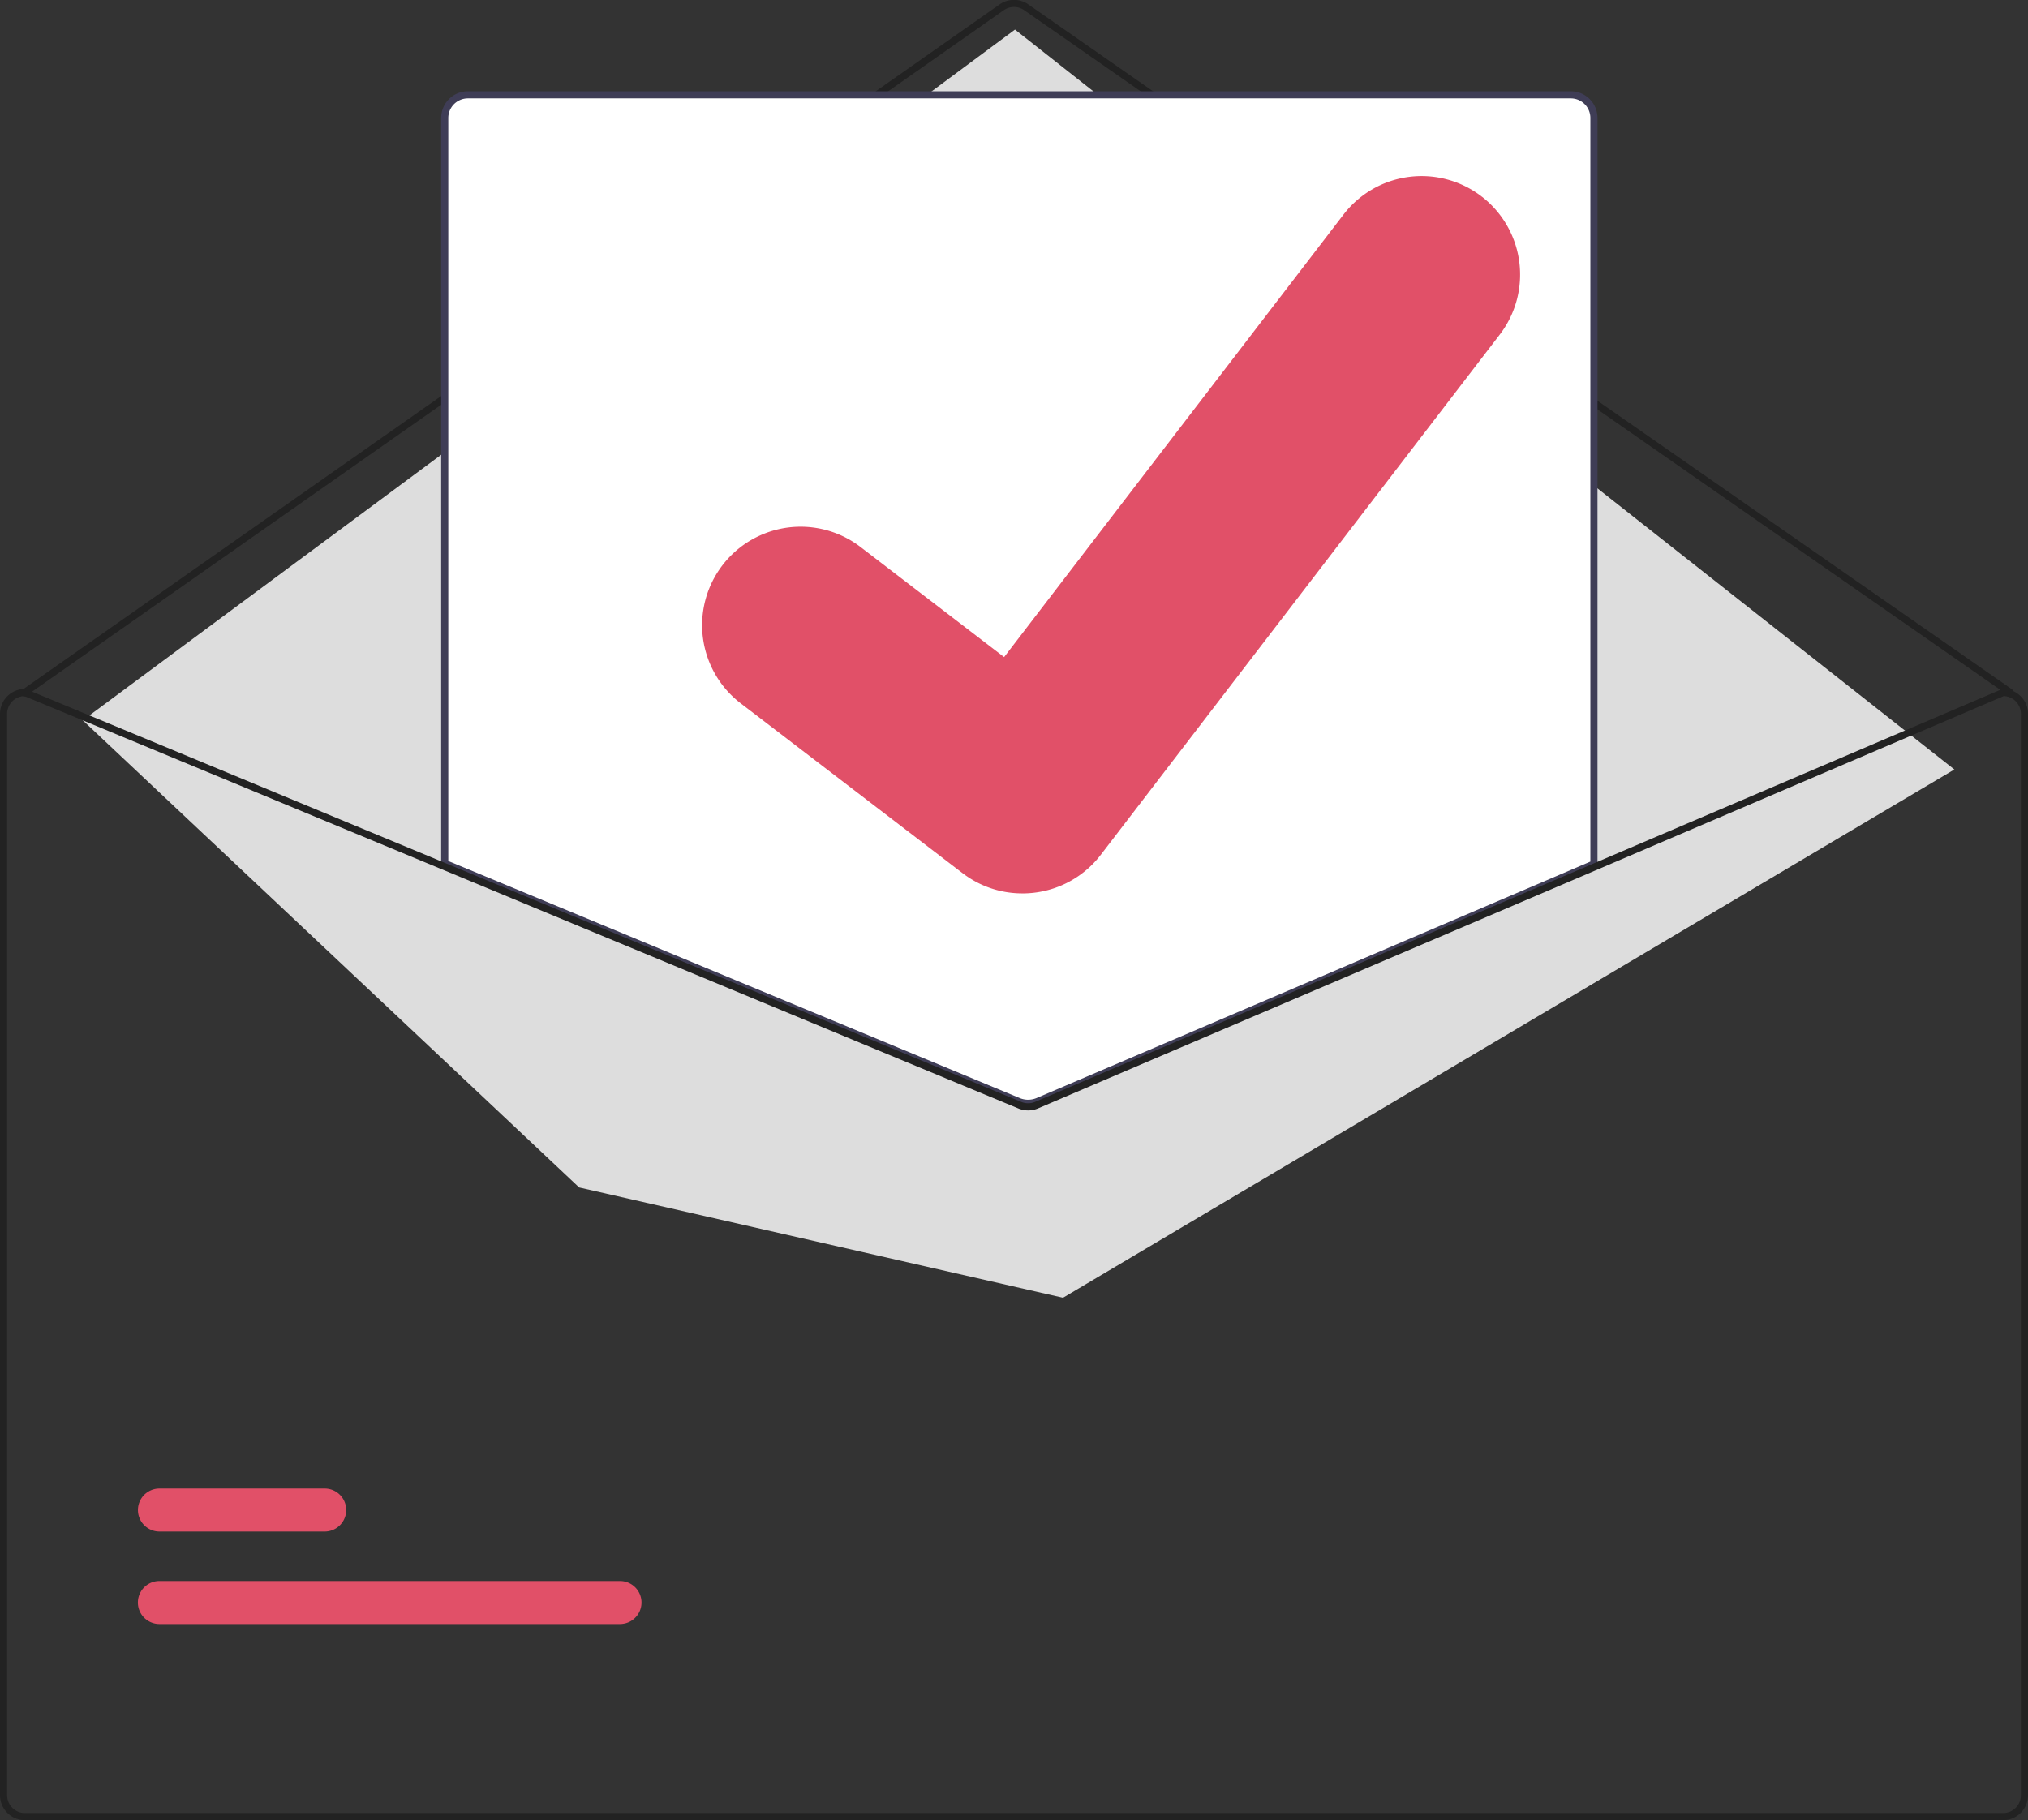 <svg xmlns="http://www.w3.org/2000/svg" width="111.399" height="100" viewBox="0 0 111.399 100">
    <rect x="0" y="0" width="111.399" height="100" fill="#333333" stroke="none"/>
    <defs>
        <style>
            .cls-1{fill:#222}.cls-3{fill:#e15068}
        </style>
    </defs>
    <g id="done-icon">
        <path id="Path_12514" d="M430.248 232.4a.2.2 0 0 1-.112-.035l-54.05-37.642a.98.98 0 0 0-1.12 0l-53.661 37.639a.2.2 0 1 1-.224-.32l53.66-37.64a1.372 1.372 0 0 1 1.567 0l54.05 37.642a.2.2 0 0 1-.112.356z" class="cls-1" transform="translate(-319.827 -194.163)"/>
        <path id="Path_12515" fill="#ddd" d="M23.264 46.269l51.207-37.95 51.6 40.651-48.962 29.022-26.579-6.058z" transform="translate(-18.717 -6.694)"/>
        <path id="Path_12516" d="M380.247 640.973h-25.3a1.182 1.182 0 0 1 0-2.364h25.3a1.182 1.182 0 0 1 0 2.364z" class="cls-3" transform="translate(-346.191 -551.748)"/>
        <path id="Path_12517" d="M364.026 614.973h-9.076a1.182 1.182 0 1 1 0-2.364h9.076a1.182 1.182 0 1 1 0 2.364z" class="cls-3" transform="translate(-346.191 -530.83)"/>
        <path id="Path_12518" fill="#fff" d="M471.641 275.936a1.478 1.478 0 0 1-.561-.11l-31.581-13.1v-41.021a1.37 1.37 0 0 1 1.368-1.368h60.585a1.37 1.37 0 0 1 1.368 1.368v41.046l-.059.025-30.543 13.043a1.488 1.488 0 0 1-.577.117z" transform="translate(-415.168 -215.222)"/>
        <path id="Path_12519" fill="#3f3d56" d="M471.239 275.631a1.577 1.577 0 0 1-.6-.117L439 262.385V221.3a1.467 1.467 0 0 1 1.466-1.466h60.585a1.467 1.467 0 0 1 1.466 1.466v41.11l-30.662 13.094a1.585 1.585 0 0 1-.616.127zm-31.848-13.507l31.4 13.029a1.2 1.2 0 0 0 .912-.005l30.423-12.992V221.3a1.076 1.076 0 0 0-1.075-1.075h-60.585a1.076 1.076 0 0 0-1.075 1.075z" transform="translate(-414.766 -214.82)"/>
        <path id="Path_12520" d="M425.031 387.837h-.039l-22.436 9.58-30.7 13.108a.99.99 0 0 1-.758 0L339.43 397.39l-22.987-9.537-.035-.016h-.039a1.37 1.37 0 0 0-1.369 1.368v59.413a1.37 1.37 0 0 0 1.368 1.368h108.663a1.37 1.37 0 0 0 1.368-1.368v-59.413a1.37 1.37 0 0 0-1.368-1.368zm.977 60.781a.978.978 0 0 1-.977.977H316.368a.978.978 0 0 1-.977-.977v-59.413a.979.979 0 0 1 .94-.977l23.1 9.584 31.52 13.079a1.392 1.392 0 0 0 1.063-.006l30.543-13.043 22.514-9.614a.98.98 0 0 1 .938.977z" class="cls-1" transform="translate(-315 -349.986)"/>
        <path id="Path_12521" d="M529.934 283.066a5.375 5.375 0 0 1-3.234-1.074l-.058-.043-12.178-9.324a5.41 5.41 0 1 1 6.581-8.589l7.888 6.048 18.64-24.31a5.41 5.41 0 0 1 7.585-1l-.116.157.119-.155a5.416 5.416 0 0 1 1 7.586l-21.926 28.594a5.412 5.412 0 0 1-4.3 2.111z" class="cls-3" transform="translate(-473.776 -233.983)"/>
    </g>
</svg>
